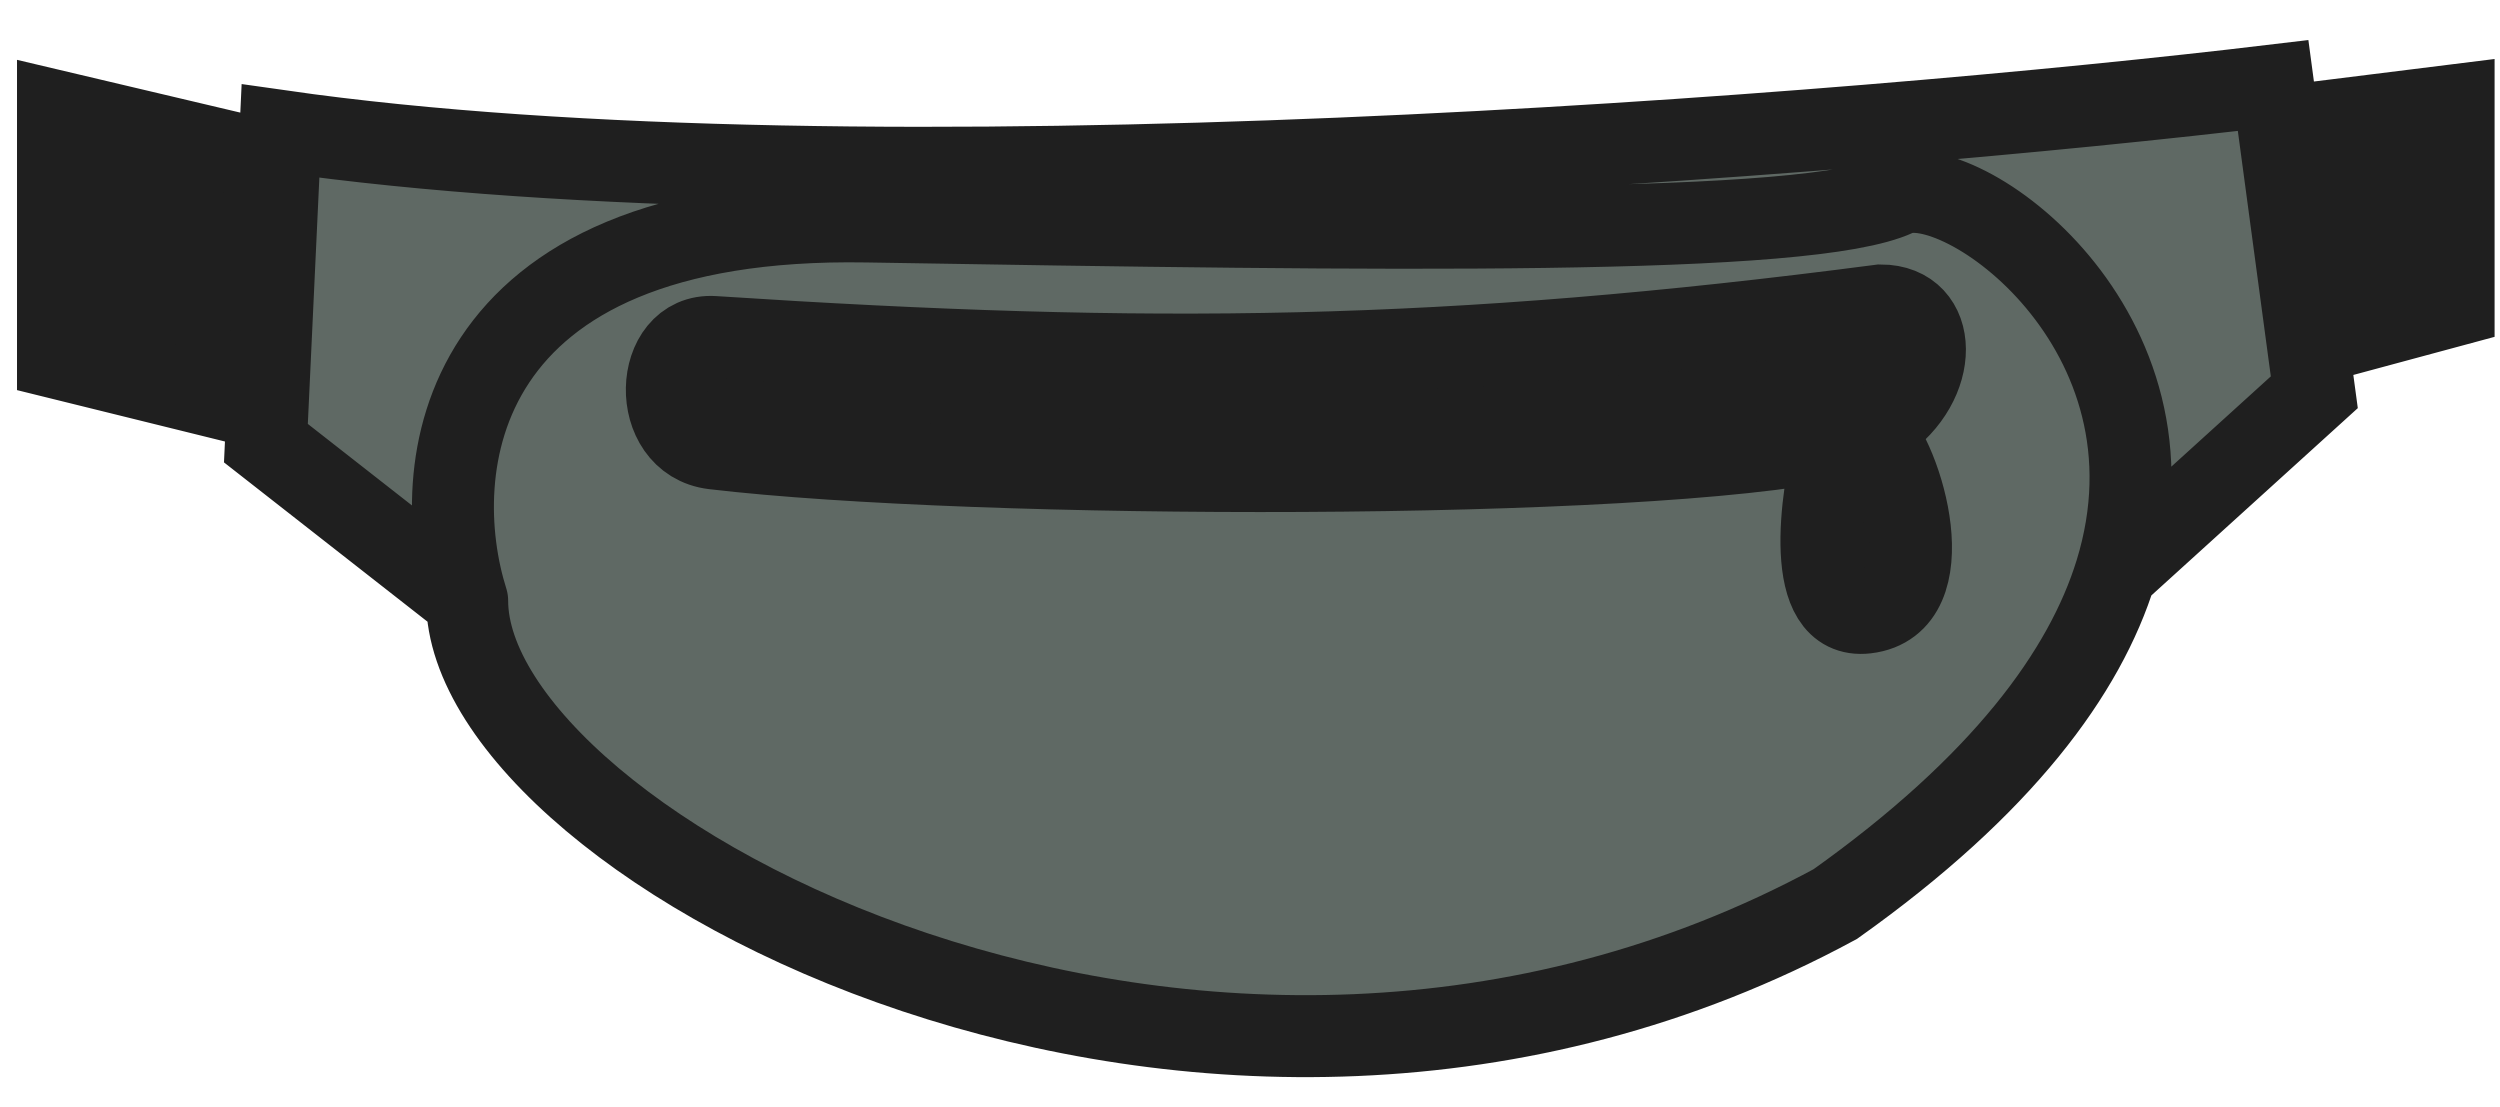 <svg width="61" height="27" viewBox="0 0 61 27" fill="none" xmlns="http://www.w3.org/2000/svg">
<path fill-rule="evenodd" clip-rule="evenodd" d="M21.151 5.404C10.958 5.233 10.403 11.501 11.399 14.657C11.399 20.636 29.407 30.387 44.781 22.059C48.861 19.16 50.874 16.399 51.625 13.966C53.455 8.038 47.79 4.057 46.276 4.763C44.141 5.76 33.891 5.617 21.151 5.404ZM17.418 10.942C15.834 10.755 15.943 8.126 17.418 8.223C28.087 8.922 35.31 8.835 45.889 7.453C47.313 7.453 47.343 9.347 45.889 10.326C45.82 10.373 45.731 10.418 45.625 10.462C46.451 11.244 47.436 14.728 45.533 14.948C44.01 15.125 44.409 12.191 44.799 10.702C40.123 11.729 23.837 11.701 17.418 10.942Z" fill="#5F6964"/>
<path d="M6.488 10.813L11.399 14.657C10.403 11.501 10.958 5.233 21.151 5.404C33.891 5.617 44.141 5.76 46.276 4.763C47.79 4.057 53.455 8.038 51.625 13.966L56.469 9.571L56.313 8.412L55.6 3.104L55.464 2.087C45.222 3.311 21.16 5.247 6.844 3.197L6.807 3.998L6.526 9.999L6.488 10.813Z" fill="#5F6964"/>
<path d="M6.807 3.998L1.415 2.724V8.736L6.526 9.999L6.807 3.998Z" fill="#1F1F1F"/>
<path d="M59.868 2.572L55.6 3.104L56.313 8.412L59.868 7.453V2.572Z" fill="#1F1F1F"/>
<path d="M17.418 8.223C15.943 8.126 15.834 10.755 17.418 10.942C23.837 11.701 40.123 11.729 44.799 10.702C45.138 10.628 45.416 10.548 45.625 10.462C45.731 10.418 45.82 10.373 45.889 10.326C47.343 9.347 47.313 7.453 45.889 7.453C35.31 8.835 28.087 8.922 17.418 8.223Z" fill="#1F1F1F"/>
<path d="M44.799 10.702C44.409 12.191 44.01 15.125 45.533 14.948C47.436 14.728 46.451 11.244 45.625 10.462C45.416 10.548 45.138 10.628 44.799 10.702Z" fill="#1F1F1F"/>
<path d="M11.399 14.657L6.488 10.813L6.526 9.999M11.399 14.657C10.403 11.501 10.958 5.233 21.151 5.404C33.891 5.617 44.141 5.76 46.276 4.763C47.79 4.057 53.455 8.038 51.625 13.966M11.399 14.657C11.399 20.636 29.407 30.387 44.781 22.059C48.861 19.16 50.874 16.399 51.625 13.966M51.625 13.966L56.469 9.571L56.313 8.412M44.799 10.702C40.123 11.729 23.837 11.701 17.418 10.942C15.834 10.755 15.943 8.126 17.418 8.223C28.087 8.922 35.31 8.835 45.889 7.453C47.313 7.453 47.343 9.347 45.889 10.326C45.82 10.373 45.731 10.418 45.625 10.462M44.799 10.702C44.409 12.191 44.01 15.125 45.533 14.948C47.436 14.728 46.451 11.244 45.625 10.462M44.799 10.702C45.138 10.628 45.416 10.548 45.625 10.462M6.807 3.998L6.844 3.197C21.16 5.247 45.222 3.311 55.464 2.087L55.6 3.104M6.807 3.998L1.415 2.724V8.736L6.526 9.999M6.807 3.998L6.526 9.999M55.6 3.104L59.868 2.572V7.453L56.313 8.412M55.6 3.104L56.313 8.412" stroke="#1F1F1F" stroke-width="2" stroke-linecap="round"/>
</svg>
